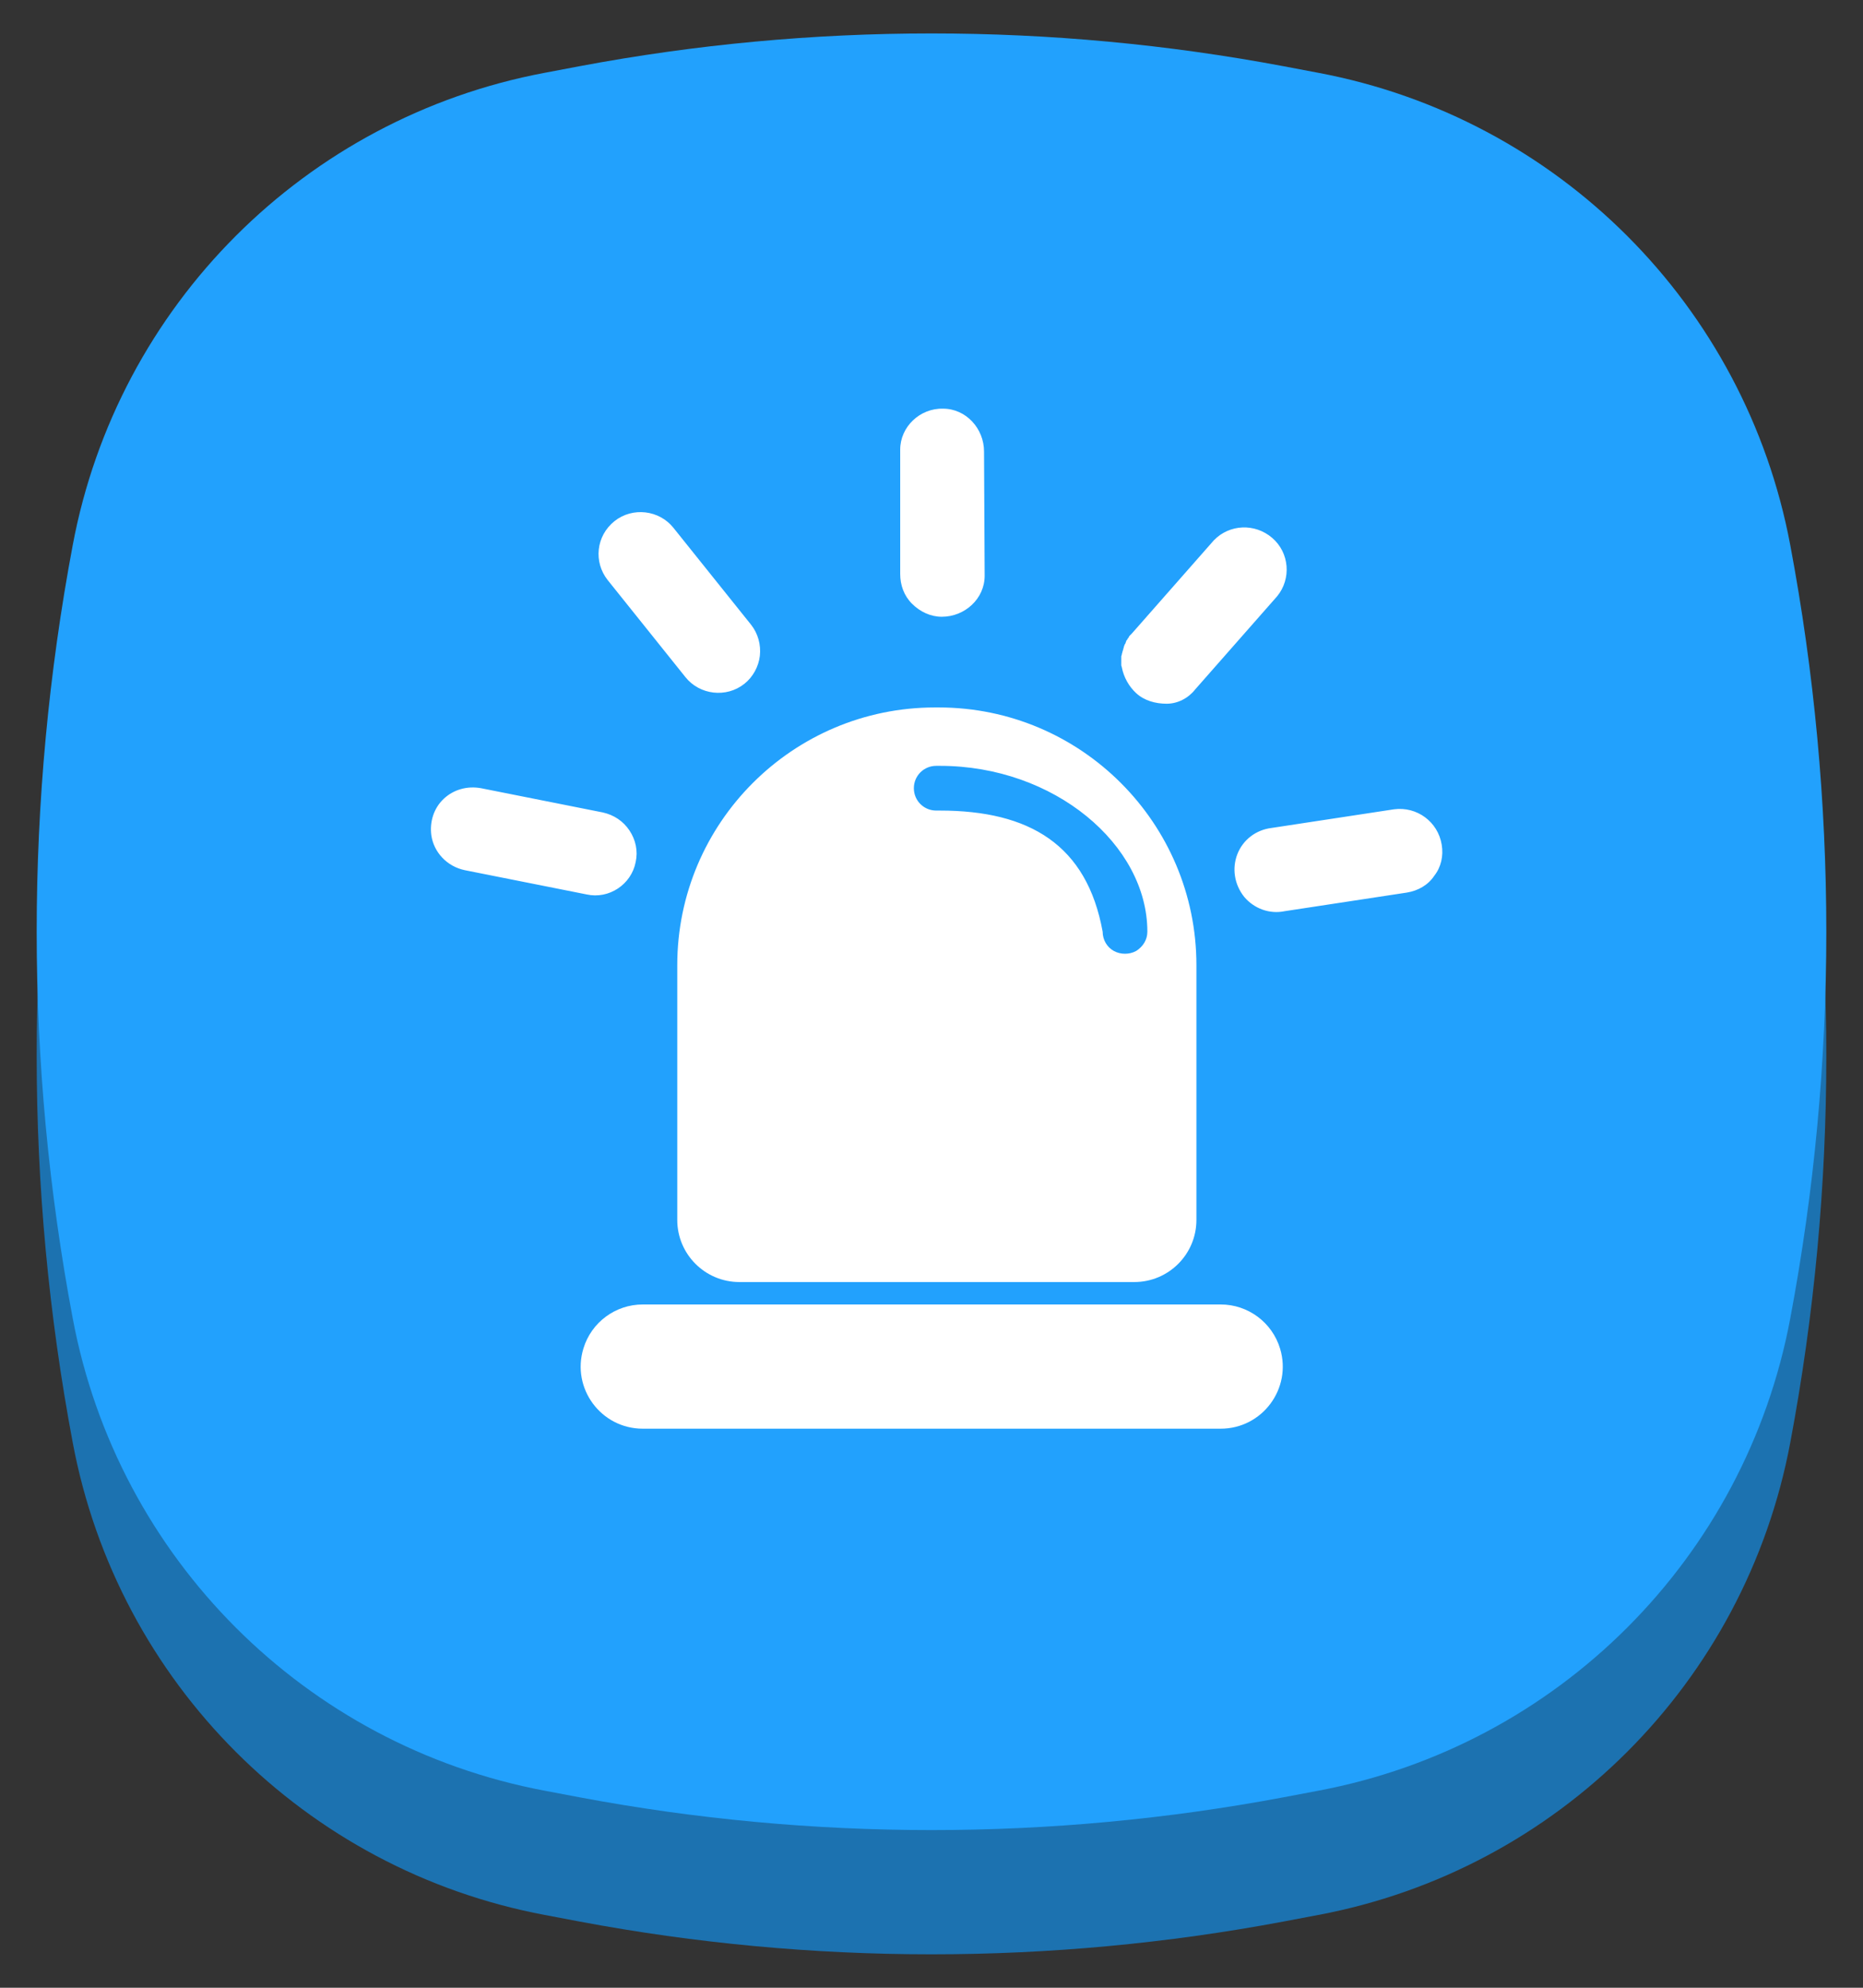 <svg xmlns="http://www.w3.org/2000/svg" xmlns:xlink="http://www.w3.org/1999/xlink" width="30" height="32" viewBox="0 0 30 32" fill="none">
<rect x="0" y="0" width="30" height="32" fill="#333333" stroke="none"/>
<path     fill="#1C72B0"  d="M8.772 3.172L9.326 3.067C13.076 2.362 16.924 2.362 20.674 3.067L21.228 3.172C25.085 3.897 28.103 6.915 28.828 10.772L28.828 10.772C29.603 14.888 29.603 19.112 28.828 23.228L28.828 23.228C28.103 27.085 25.085 30.103 21.228 30.828L20.674 30.933C16.924 31.638 13.076 31.638 9.326 30.933L8.772 30.828C4.915 30.103 1.897 27.085 1.172 23.228L1.172 23.228C0.397 19.112 0.397 14.888 1.172 10.772L1.172 10.772C1.897 6.915 4.915 3.897 8.772 3.172Z">
</path>
<path     fill="#22A1FD"  d="M8.772 1.172L9.326 1.067C13.076 0.362 16.924 0.362 20.674 1.067L21.228 1.172C25.085 1.897 28.103 4.915 28.828 8.772L28.828 8.772C29.603 12.888 29.603 17.112 28.828 21.228L28.828 21.228C28.103 25.085 25.085 28.103 21.228 28.828L20.674 28.933C16.924 29.638 13.076 29.638 9.326 28.933L8.772 28.828C4.915 28.103 1.897 25.085 1.172 21.228L1.172 21.228C0.397 17.112 0.397 12.888 1.172 8.772L1.172 8.772C1.897 4.915 4.915 1.897 8.772 1.172Z">
</path>
<path     fill="#FFFFFF"  d="M9.395 21.708L9.395 21.708C9.198 22.351 9.679 23 10.351 23L19.656 23C20.326 23 20.806 22.355 20.614 21.713L20.614 21.713C20.487 21.29 20.098 21 19.656 21L10.351 21C9.911 21 9.523 21.287 9.395 21.708Z">
</path>
<path     fill="#FFFFFF"  d="M15.056 11.389C12.766 11.389 10.906 13.249 10.906 15.539L10.906 19.639C10.906 20.191 11.354 20.639 11.906 20.639L18.266 20.639C18.819 20.639 19.266 20.191 19.266 19.639L19.266 15.539C19.266 13.249 17.406 11.389 15.116 11.389L15.056 11.389ZM18.476 14.999C18.476 15.129 18.406 15.239 18.296 15.309C18.186 15.369 18.046 15.369 17.936 15.309C17.826 15.249 17.756 15.129 17.756 14.999C17.502 13.599 16.576 13.049 15.136 13.049L15.076 13.049C14.876 13.049 14.716 12.889 14.716 12.689C14.716 12.489 14.876 12.329 15.076 12.329L15.136 12.329C16.976 12.329 18.476 13.599 18.476 14.999ZM10.236 13.879C10.276 13.699 10.236 13.519 10.136 13.369C10.036 13.219 9.886 13.119 9.706 13.079L7.746 12.689C7.526 12.649 7.306 12.709 7.146 12.859C6.986 13.009 6.916 13.229 6.946 13.449C6.986 13.719 7.196 13.949 7.486 14.009L9.446 14.399C9.806 14.479 10.166 14.239 10.236 13.879ZM9.786 9.339L11.036 10.899C11.266 11.189 11.696 11.239 11.986 11.009C12.126 10.899 12.216 10.729 12.236 10.559C12.256 10.379 12.206 10.199 12.096 10.059L10.846 8.499C10.616 8.209 10.186 8.159 9.896 8.389C9.596 8.629 9.556 9.049 9.786 9.339ZM15.166 9.929C15.536 9.929 15.856 9.639 15.856 9.269L15.846 7.269C15.846 6.899 15.556 6.579 15.186 6.579C14.816 6.569 14.496 6.869 14.496 7.239L14.496 9.239C14.496 9.419 14.556 9.589 14.686 9.719C14.816 9.849 14.986 9.929 15.166 9.929ZM18.296 11.159C18.426 11.279 18.606 11.329 18.786 11.329C18.966 11.329 19.136 11.239 19.246 11.099L20.566 9.599C20.796 9.319 20.766 8.899 20.486 8.659C20.206 8.419 19.796 8.439 19.546 8.699L18.226 10.199L18.196 10.229C18.196 10.229 18.176 10.249 18.176 10.259C18.176 10.269 18.156 10.278 18.156 10.289C18.156 10.299 18.136 10.308 18.136 10.319C18.136 10.33 18.126 10.338 18.126 10.349C18.126 10.36 18.106 10.377 18.106 10.389C18.106 10.4 18.096 10.407 18.096 10.419C18.096 10.431 18.086 10.447 18.086 10.459C18.086 10.471 18.076 10.477 18.076 10.489C18.076 10.501 18.066 10.517 18.066 10.529C18.066 10.541 18.056 10.557 18.056 10.569C18.056 10.581 18.056 10.587 18.056 10.599C18.056 10.611 18.056 10.627 18.056 10.639C18.056 10.651 18.056 10.667 18.056 10.679C18.056 10.691 18.056 10.697 18.056 10.709C18.056 10.721 18.066 10.737 18.066 10.749C18.096 10.899 18.176 11.049 18.296 11.159ZM23.216 13.599C23.156 13.229 22.816 12.979 22.446 13.029L20.476 13.329C20.226 13.359 20.016 13.519 19.926 13.749C19.836 13.979 19.876 14.239 20.036 14.439C20.196 14.629 20.446 14.719 20.686 14.669L22.656 14.369C22.836 14.339 22.996 14.249 23.096 14.099C23.206 13.959 23.246 13.779 23.216 13.599Z">
</path>
</svg>
